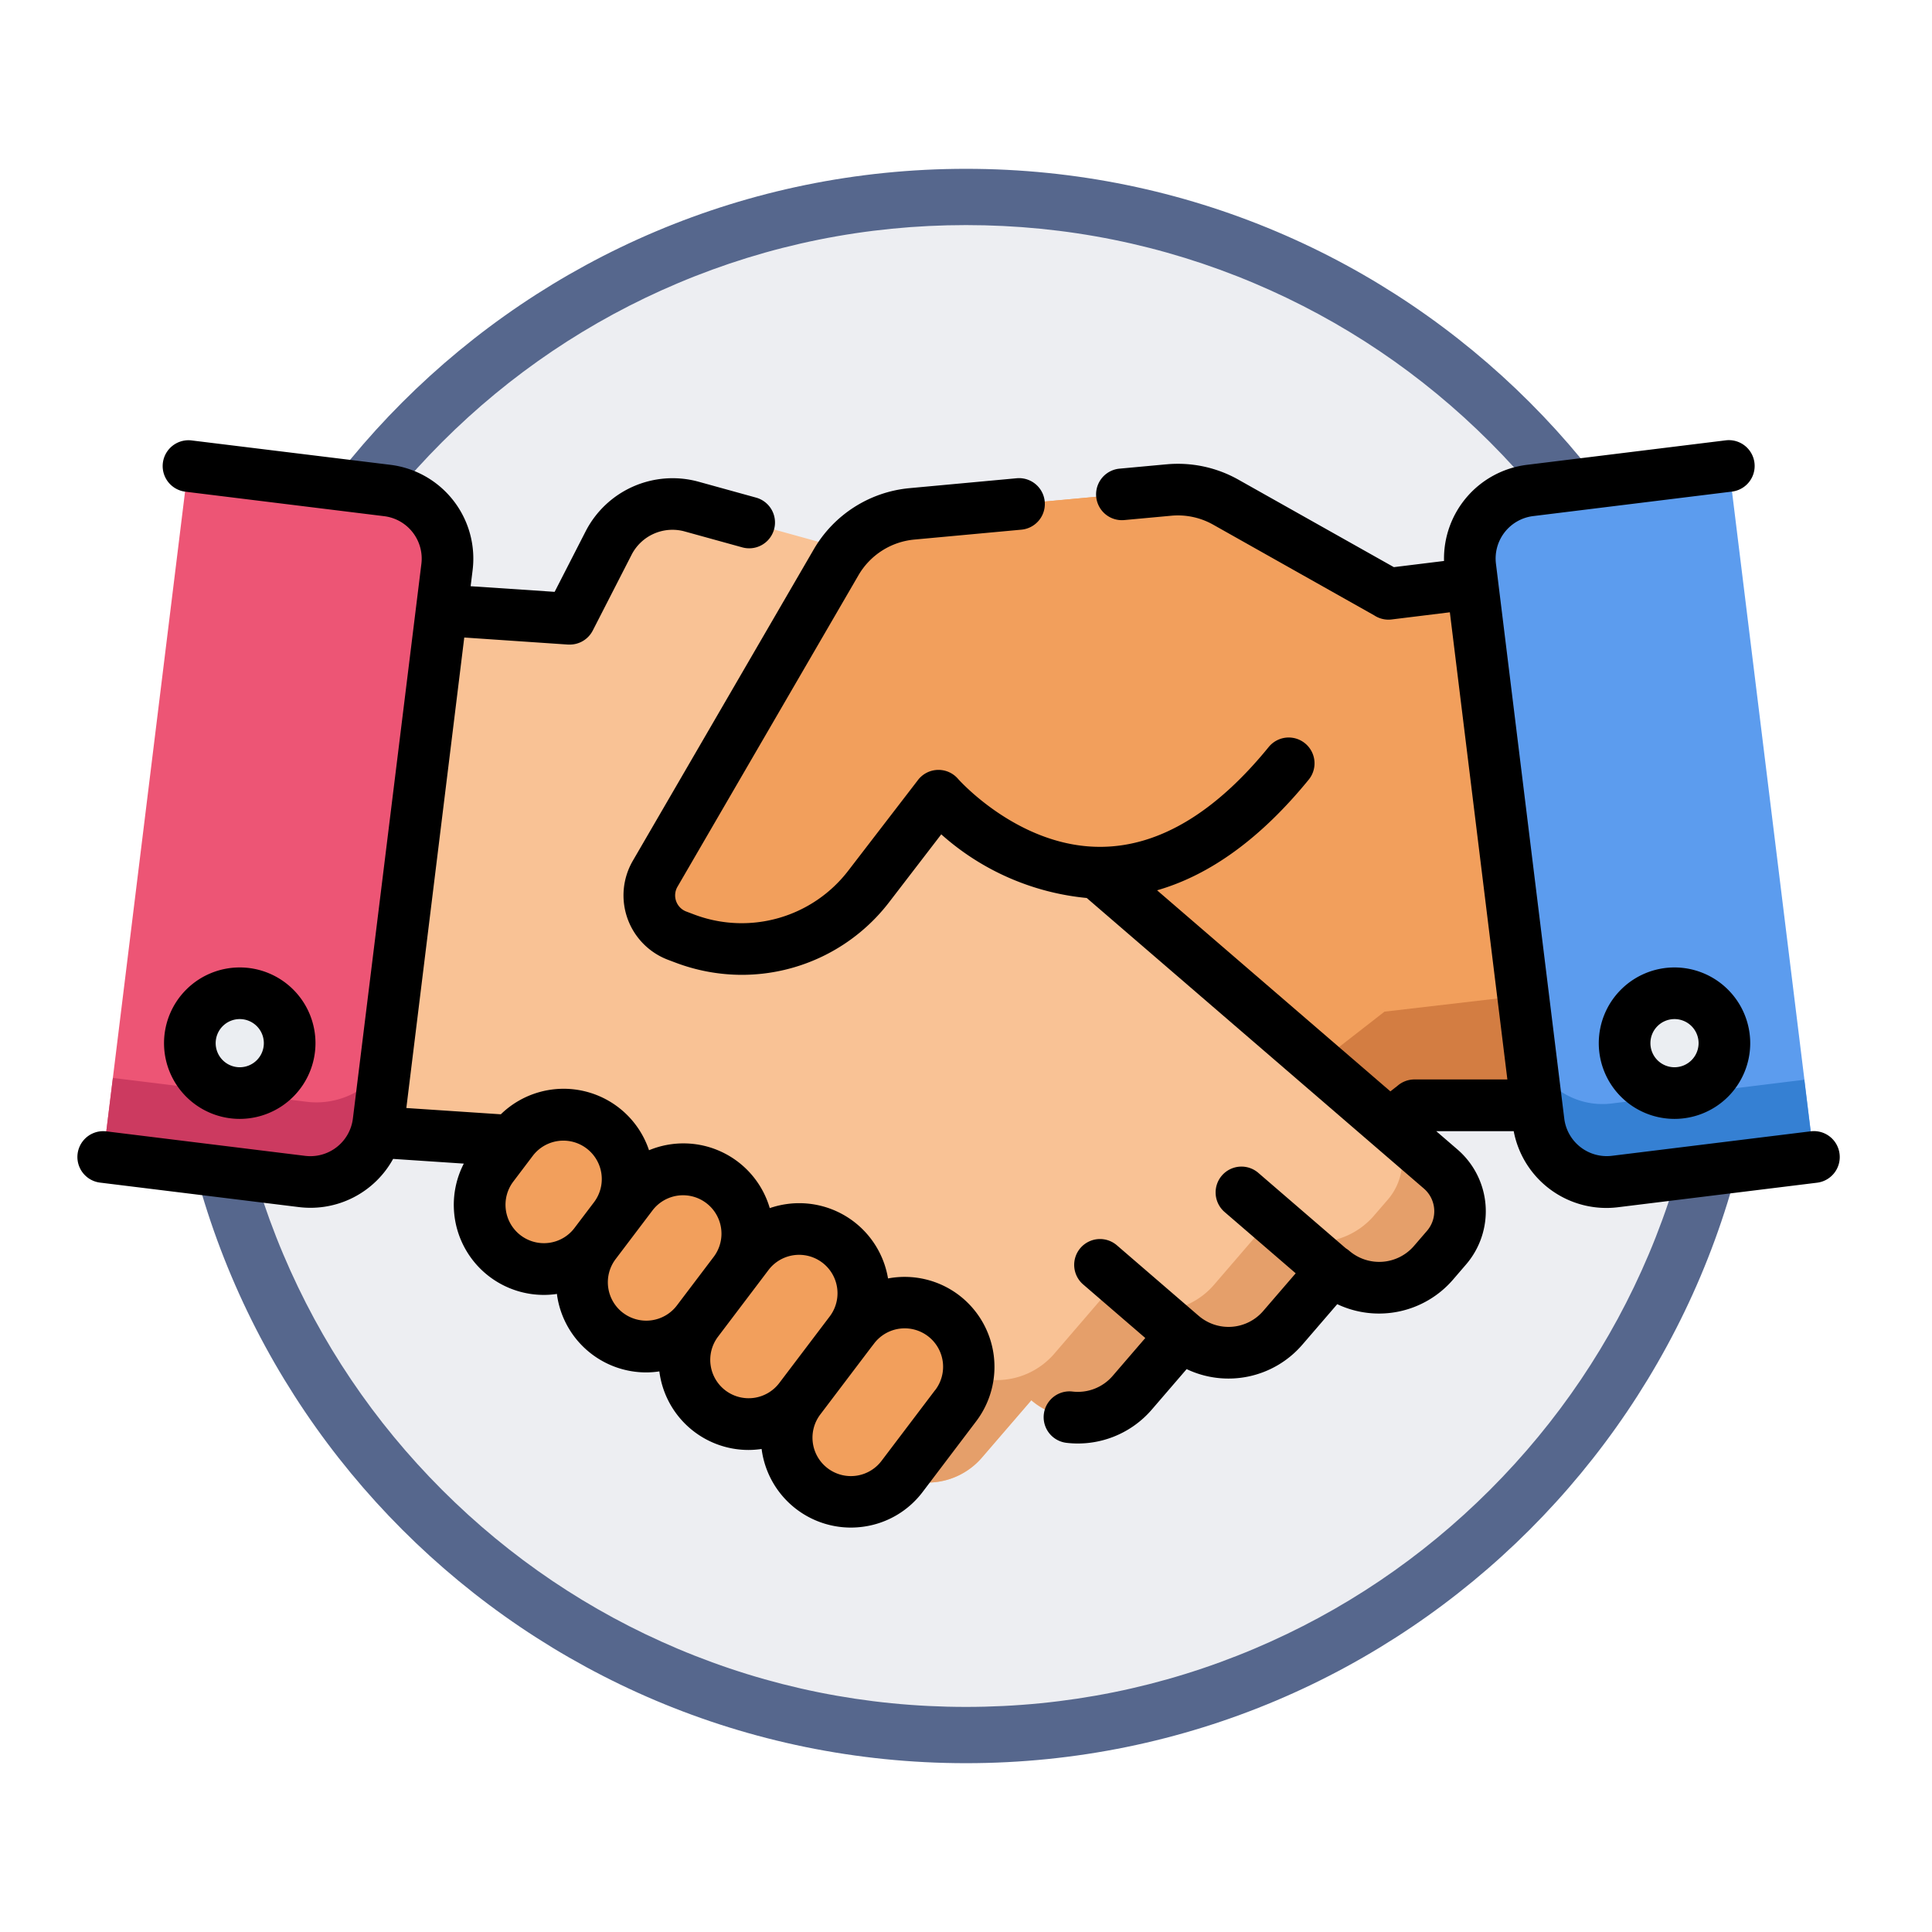 <svg xmlns="http://www.w3.org/2000/svg" xmlns:xlink="http://www.w3.org/1999/xlink" width="103" height="103" viewBox="0 0 103 103">
  <defs>
    <filter id="Trazado_978624" x="0" y="0" width="103" height="103" filterUnits="userSpaceOnUse">
      <feOffset dy="3" input="SourceAlpha"/>
      <feGaussianBlur stdDeviation="3" result="blur"/>
      <feFlood flood-opacity="0.161"/>
      <feComposite operator="in" in2="blur"/>
      <feComposite in="SourceGraphic"/>
    </filter>
  </defs>
  <g id="Grupo_1217706" data-name="Grupo 1217706" transform="translate(-193 -2319.686)">
    <g id="Grupo_1211580" data-name="Grupo 1211580" transform="translate(1 2005.686)">
      <g id="Grupo_1180764" data-name="Grupo 1180764" transform="translate(1 -4144)">
        <g id="Grupo_1179463" data-name="Grupo 1179463" transform="translate(200 4464)">
          <g id="Grupo_1144531" data-name="Grupo 1144531">
            <g transform="matrix(1, 0, 0, 1, -9, -6)" filter="url(#Trazado_978624)">
              <g id="Trazado_978624-2" data-name="Trazado 978624" transform="translate(9 6)" fill="#edeef2">
                <path d="M 42.5 83.5 C 36.964 83.5 31.595 82.416 26.541 80.279 C 21.659 78.214 17.274 75.257 13.509 71.491 C 9.743 67.726 6.786 63.341 4.721 58.459 C 2.584 53.405 1.5 48.036 1.5 42.5 C 1.5 36.964 2.584 31.595 4.721 26.541 C 6.786 21.659 9.743 17.274 13.509 13.509 C 17.274 9.743 21.659 6.786 26.541 4.721 C 31.595 2.584 36.964 1.5 42.5 1.5 C 48.036 1.5 53.405 2.584 58.459 4.721 C 63.341 6.786 67.726 9.743 71.491 13.509 C 75.257 17.274 78.214 21.659 80.279 26.541 C 82.416 31.595 83.5 36.964 83.5 42.5 C 83.5 48.036 82.416 53.405 80.279 58.459 C 78.214 63.341 75.257 67.726 71.491 71.491 C 67.726 75.257 63.341 78.214 58.459 80.279 C 53.405 82.416 48.036 83.5 42.5 83.5 Z" stroke="none"/>
                <path d="M 42.5 3 C 37.166 3 31.994 4.044 27.126 6.103 C 22.422 8.092 18.198 10.941 14.569 14.569 C 10.941 18.198 8.092 22.422 6.103 27.126 C 4.044 31.994 3 37.166 3 42.5 C 3 47.834 4.044 53.006 6.103 57.874 C 8.092 62.578 10.941 66.802 14.569 70.431 C 18.198 74.059 22.422 76.908 27.126 78.897 C 31.994 80.956 37.166 82 42.5 82 C 47.834 82 53.006 80.956 57.874 78.897 C 62.578 76.908 66.802 74.059 70.431 70.431 C 74.059 66.802 76.908 62.578 78.897 57.874 C 80.956 53.006 82 47.834 82 42.5 C 82 37.166 80.956 31.994 78.897 27.126 C 76.908 22.422 74.059 18.198 70.431 14.569 C 66.802 10.941 62.578 8.092 57.874 6.103 C 53.006 4.044 47.834 3 42.5 3 M 42.5 0 C 65.972 0 85 19.028 85 42.5 C 85 65.972 65.972 85 42.5 85 C 19.028 85 0 65.972 0 42.5 C 0 19.028 19.028 0 42.5 0 Z" stroke="none" fill="#56678d"/>
              </g>
            </g>
          </g>
        </g>
      </g>
    </g>
    <g id="apreton-de-manos" transform="translate(197.123 2245.094)">
      <g id="Grupo_1217704" data-name="Grupo 1217704" transform="translate(1.376 99.434)">
        <g id="Grupo_1217699" data-name="Grupo 1217699" transform="translate(21.672 1.262)">
          <path id="Trazado_1086249" data-name="Trazado 1086249" d="M179.3,136.824l-2.387-19.389-4.473.551,0,0-8.671-4.88a5.225,5.225,0,0,0-3.043-.649l-13.691,1.266a5.224,5.224,0,0,0-4.036,2.577l-9.65,16.609a2.3,2.3,0,0,0,1.174,3.3l.395.149a8.56,8.56,0,0,0,2.32.518l-1.223,1.065-2.446,2.131L126.618,146a2.972,2.972,0,0,0-.288,4.195l.706.808a3.82,3.82,0,0,0,5.389.368l2.659,3.05a3.813,3.813,0,0,0,5.389.368l2.656,3.05a3.822,3.822,0,0,0,5.392.37l1.443,1.248a3.822,3.822,0,0,0,5.392.37l1.962-1.712,16.5-12.848.018-.016,6.509-.006Z" transform="translate(-125.598 -112.431)" fill="#f29f5c"/>
          <path id="Trazado_1086250" data-name="Trazado 1086250" d="M172.244,260.251l-.018.016-16.5,12.848-1.962,1.712a3.822,3.822,0,0,1-5.392-.37l-1.443-1.247a3.822,3.822,0,0,1-5.392-.371l-2.656-3.05a3.813,3.813,0,0,1-5.389-.368l-2.659-3.05a3.82,3.82,0,0,1-4.731.225,2.971,2.971,0,0,0,.235,3.594l.706.808a3.82,3.82,0,0,0,5.389.368l2.659,3.05a3.813,3.813,0,0,0,5.389.368l2.656,3.05a3.822,3.822,0,0,0,5.392.371l1.443,1.248a3.822,3.822,0,0,0,5.392.37l1.962-1.712,16.5-12.848.018-.016,6.509-.006-.72-5.85Z" transform="translate(-125.607 -232.421)" fill="#d37d42"/>
        </g>
        <g id="Grupo_1217700" data-name="Grupo 1217700" transform="translate(12.704 2.028)">
          <path id="Trazado_1086251" data-name="Trazado 1086251" d="M135.336,152.059l-8.839-7.621-2.458-2.118-1.759-1.515-7.562-6.518.873-7.434a5.13,5.13,0,0,0-3.727-5.543L95.38,116.748a3.815,3.815,0,0,0-4.413,1.937l-2.073,4.046-8.9-.6-2.279,19.4-.991,8.431,8.661.576.018.016,18.095,15.6,1.972,1.7a3.822,3.822,0,0,0,5.39-.4l2.639-3.062a3.822,3.822,0,0,0,5.39-.4l2.639-3.065a3.814,3.814,0,0,0,5.387-.4l2.642-3.065a3.82,3.82,0,0,0,5.387-.4l.7-.812A2.972,2.972,0,0,0,135.336,152.059Z" transform="translate(-76.727 -116.61)" fill="#f9c295"/>
          <path id="Trazado_1086252" data-name="Trazado 1086252" d="M257.927,299.452l-2.692-2.321a3.155,3.155,0,0,1-.13,3.957l-.745.862a4.056,4.056,0,0,1-5.718.422l-2.8,3.253a4.048,4.048,0,0,1-5.718.422l-2.8,3.254a4.057,4.057,0,0,1-5.722.425l-2.8,3.251a4.028,4.028,0,0,1-1.922,1.239l1.193,1.029a3.822,3.822,0,0,0,5.39-.4l2.639-3.062a3.822,3.822,0,0,0,5.39-.4l2.639-3.065a3.814,3.814,0,0,0,5.387-.4l2.642-3.065a3.82,3.82,0,0,0,5.387-.4l.7-.812A2.973,2.973,0,0,0,257.927,299.452Z" transform="translate(-199.319 -264.003)" fill="#e59f6a"/>
        </g>
        <g id="Grupo_1217702" data-name="Grupo 1217702" transform="translate(20.074 34.579)">
          <g id="Grupo_1217701" data-name="Grupo 1217701">
            <path id="Trazado_1086253" data-name="Trazado 1086253" d="M118.63,295.345l-1.048,1.384a3.424,3.424,0,0,0,.662,4.8h0a3.424,3.424,0,0,0,4.8-.662l1.048-1.384a3.424,3.424,0,0,0-.662-4.8h0A3.424,3.424,0,0,0,118.63,295.345Z" transform="translate(-116.887 -293.988)" fill="#f29f5c"/>
            <path id="Trazado_1086254" data-name="Trazado 1086254" d="M149.306,311.211l-1.974,2.607a3.424,3.424,0,0,0,.662,4.8h0a3.424,3.424,0,0,0,4.8-.662l1.974-2.607a3.424,3.424,0,0,0-.662-4.8h0A3.424,3.424,0,0,0,149.306,311.211Z" transform="translate(-141.178 -306.942)" fill="#f29f5c"/>
            <path id="Trazado_1086255" data-name="Trazado 1086255" d="M179.771,328.586l-2.691,3.553a3.424,3.424,0,0,0,.662,4.8h0a3.424,3.424,0,0,0,4.8-.663l2.691-3.553a3.424,3.424,0,0,0-.662-4.8h0A3.424,3.424,0,0,0,179.771,328.586Z" transform="translate(-165.467 -321.129)" fill="#f29f5c"/>
            <path id="Trazado_1086256" data-name="Trazado 1086256" d="M209.678,349.993l-2.847,3.759a3.424,3.424,0,0,0,.663,4.8h0a3.424,3.424,0,0,0,4.8-.663l2.847-3.759a3.424,3.424,0,0,0-.663-4.8h0A3.424,3.424,0,0,0,209.678,349.993Z" transform="translate(-189.758 -338.607)" fill="#f29f5c"/>
          </g>
        </g>
        <path id="Trazado_1086257" data-name="Trazado 1086257" d="M205.579,117.982l-8.671-4.88a5.225,5.225,0,0,0-3.043-.649l-13.691,1.266a5.224,5.224,0,0,0-4.036,2.577l-9.65,16.609a2.3,2.3,0,0,0,1.174,3.3l.395.149a8.58,8.58,0,0,0,9.836-2.8l3.7-4.812s8.887,10.29,18.672-1.727" transform="translate(-137.058 -111.17)" fill="#f29f5c"/>
        <path id="Trazado_1086258" data-name="Trazado 1086258" d="M418.323,105.557l4.535,36.84-10.6,1.306a3.657,3.657,0,0,1-4.076-3.182l-3.642-29.582a3.656,3.656,0,0,1,3.182-4.076Z" transform="translate(-331.652 -105.557)" fill="#5c9cee"/>
        <path id="Trazado_1086259" data-name="Trazado 1086259" d="M426.174,277.01a4.009,4.009,0,0,1-4.4-3.092l.5,4.067a3.656,3.656,0,0,0,4.076,3.182l10.6-1.306-.507-4.117Z" transform="translate(-345.751 -243.022)" fill="#3580d3"/>
        <path id="Trazado_1086260" data-name="Trazado 1086260" d="M12.036,105.557,7.5,142.4l10.6,1.306a3.656,3.656,0,0,0,4.076-3.182l3.642-29.582a3.656,3.656,0,0,0-3.182-4.076Z" transform="translate(-7.501 -105.557)" fill="#ed5575"/>
        <path id="Trazado_1086261" data-name="Trazado 1086261" d="M18.355,281.112,8.02,279.84,7.5,284.056l10.6,1.306a3.656,3.656,0,0,0,4.076-3.182l.385-3.125A4.3,4.3,0,0,1,18.355,281.112Z" transform="translate(-7.501 -247.215)" fill="#cc3a60"/>
        <g id="Grupo_1217703" data-name="Grupo 1217703" transform="translate(4.623 28.113)">
          <circle id="Elipse_11956" data-name="Elipse 11956" cx="2.661" cy="2.661" r="2.661" transform="translate(76.49)" fill="#ebeef2"/>
          <circle id="Elipse_11957" data-name="Elipse 11957" cx="2.661" cy="2.661" r="2.661" fill="#ebeef2"/>
        </g>
      </g>
      <g id="Grupo_1217705" data-name="Grupo 1217705" transform="translate(-0.001 98.057)">
        <path id="Trazado_1086262" data-name="Trazado 1086262" d="M47,143.639a4.789,4.789,0,0,0-3.78-.89,4.8,4.8,0,0,0-5.391-3.967,4.85,4.85,0,0,0-.914.218,4.794,4.794,0,0,0-6.437-3.086,4.8,4.8,0,0,0-7.9-1.916l-5.038-.335,3.088-25.083,5.533.376q.047,0,.094,0a1.376,1.376,0,0,0,1.224-.749l2.073-4.046a2.448,2.448,0,0,1,2.82-1.238l3.079.851a1.376,1.376,0,0,0,.734-2.653l-3.079-.851a5.212,5.212,0,0,0-6,2.635l-1.66,3.24-4.478-.3.106-.862a5.038,5.038,0,0,0-4.38-5.61l-10.6-1.3a1.376,1.376,0,1,0-.336,2.732l10.6,1.306a2.28,2.28,0,0,1,1.984,2.542L14.69,134.229a2.284,2.284,0,0,1-2.542,1.985l-10.6-1.306a1.376,1.376,0,1,0-.336,2.732l10.6,1.305a5.027,5.027,0,0,0,5.023-2.569l3.769.251a4.8,4.8,0,0,0,4.259,7,4.9,4.9,0,0,0,.667-.046l.042-.007c0,.014,0,.028,0,.043a4.8,4.8,0,0,0,4.75,4.142,4.843,4.843,0,0,0,.707-.054,4.791,4.791,0,0,0,4.753,4.188,4.838,4.838,0,0,0,.7-.053c0,.015,0,.031.005.046a4.8,4.8,0,0,0,4.745,4.145,4.892,4.892,0,0,0,.667-.046,4.769,4.769,0,0,0,3.17-1.857l2.847-3.759A4.805,4.805,0,0,0,47,143.639ZM25.154,140.85a2.048,2.048,0,0,1-1.912-3.265L24.29,136.2a2.048,2.048,0,0,1,3.265,2.473l-1.049,1.384A2.035,2.035,0,0,1,25.154,140.85Zm3.943,3.738a2.048,2.048,0,0,1-.4-2.869l1.048-1.384h0l.926-1.223a2.048,2.048,0,0,1,3.265,2.473l-1.974,2.607A2.05,2.05,0,0,1,29.1,144.589Zm5.459,4.135a2.048,2.048,0,0,1-.4-2.868h0l1.974-2.607h0l.716-.946a2.048,2.048,0,0,1,3.266,2.472l-2.692,3.554h0A2.05,2.05,0,0,1,34.556,148.723Zm11.175-.021-2.847,3.759a2.048,2.048,0,1,1-3.265-2.473l2.691-3.553v0l.155-.2a2.048,2.048,0,1,1,3.265,2.473Z" transform="translate(0.001 -98.057)"/>
        <path id="Trazado_1086263" data-name="Trazado 1086263" d="M223.507,136.106a1.377,1.377,0,0,0-1.534-1.2l-10.6,1.306a2.282,2.282,0,0,1-2.542-1.985l-.109-.883h0l-.025-.2-3.508-28.495a2.28,2.28,0,0,1,1.984-2.542l10.6-1.306a1.376,1.376,0,1,0-.336-2.732l-10.6,1.306a5.039,5.039,0,0,0-4.416,5.125l-2.674.329-8.281-4.66a6.572,6.572,0,0,0-3.844-.821h-.008l-2.493.23a1.376,1.376,0,1,0,.254,2.741l2.5-.231a3.831,3.831,0,0,1,2.241.478L198.7,107.4a1.377,1.377,0,0,0,.926.218l3.106-.382,2.278,18.506.788,6.4-4.954,0a1.375,1.375,0,0,0-.9.335l-.383.3-12.438-10.72c2.842-.817,5.552-2.794,8.085-5.9a1.376,1.376,0,1,0-2.135-1.738c-2.832,3.478-5.809,5.268-8.849,5.32-4.429.083-7.684-3.589-7.714-3.624a1.376,1.376,0,0,0-2.133.061l-3.7,4.812a7.162,7.162,0,0,1-8.258,2.35l-.395-.149a.919.919,0,0,1-.47-1.321l9.65-16.609a3.855,3.855,0,0,1,2.973-1.9l5.713-.528a1.376,1.376,0,0,0-.254-2.741l-5.713.528a6.613,6.613,0,0,0-5.1,3.257l-9.65,16.609a3.672,3.672,0,0,0,1.878,5.279l.395.149a10.027,10.027,0,0,0,3.547.652,9.9,9.9,0,0,0,7.866-3.9l2.758-3.59a13.592,13.592,0,0,0,7.756,3.393l17.974,15.491a1.6,1.6,0,0,1,.168,2.252l-.7.812a2.449,2.449,0,0,1-3.448.253,1.377,1.377,0,0,0-.18-.13l-4.666-4.023a1.376,1.376,0,1,0-1.8,2.085l3.792,3.269-1.73,2.007a2.438,2.438,0,0,1-3.447.255l-.02-.016-4.335-3.738a1.376,1.376,0,0,0-1.8,2.085l3.313,2.857-1.74,2.021a2.447,2.447,0,0,1-2.141.833,1.376,1.376,0,0,0-.321,2.734,5.2,5.2,0,0,0,4.547-1.77l1.86-2.16a5.194,5.194,0,0,0,6.166-1.3l1.863-2.162a5.209,5.209,0,0,0,6.165-1.3l.7-.814a4.349,4.349,0,0,0-.456-6.134l-1.13-.974,4.129,0a5.029,5.029,0,0,0,5.558,4.054l10.6-1.306A1.377,1.377,0,0,0,223.507,136.106Z" transform="translate(-129.558 -98.058)"/>
        <path id="Trazado_1086264" data-name="Trazado 1086264" d="M446.041,251.249a4.037,4.037,0,1,0,4.037,4.037A4.042,4.042,0,0,0,446.041,251.249Zm0,5.321a1.284,1.284,0,1,1,1.284-1.284A1.286,1.286,0,0,1,446.041,256.57Z" transform="translate(-360.891 -223.137)"/>
        <path id="Trazado_1086265" data-name="Trazado 1086265" d="M33.267,255.286a4.037,4.037,0,1,0-4.037,4.037A4.041,4.041,0,0,0,33.267,255.286Zm-5.321,0a1.284,1.284,0,1,1,1.284,1.284A1.286,1.286,0,0,1,27.946,255.286Z" transform="translate(-20.57 -223.137)"/>
      </g>
    </g>
  </g>
</svg>
